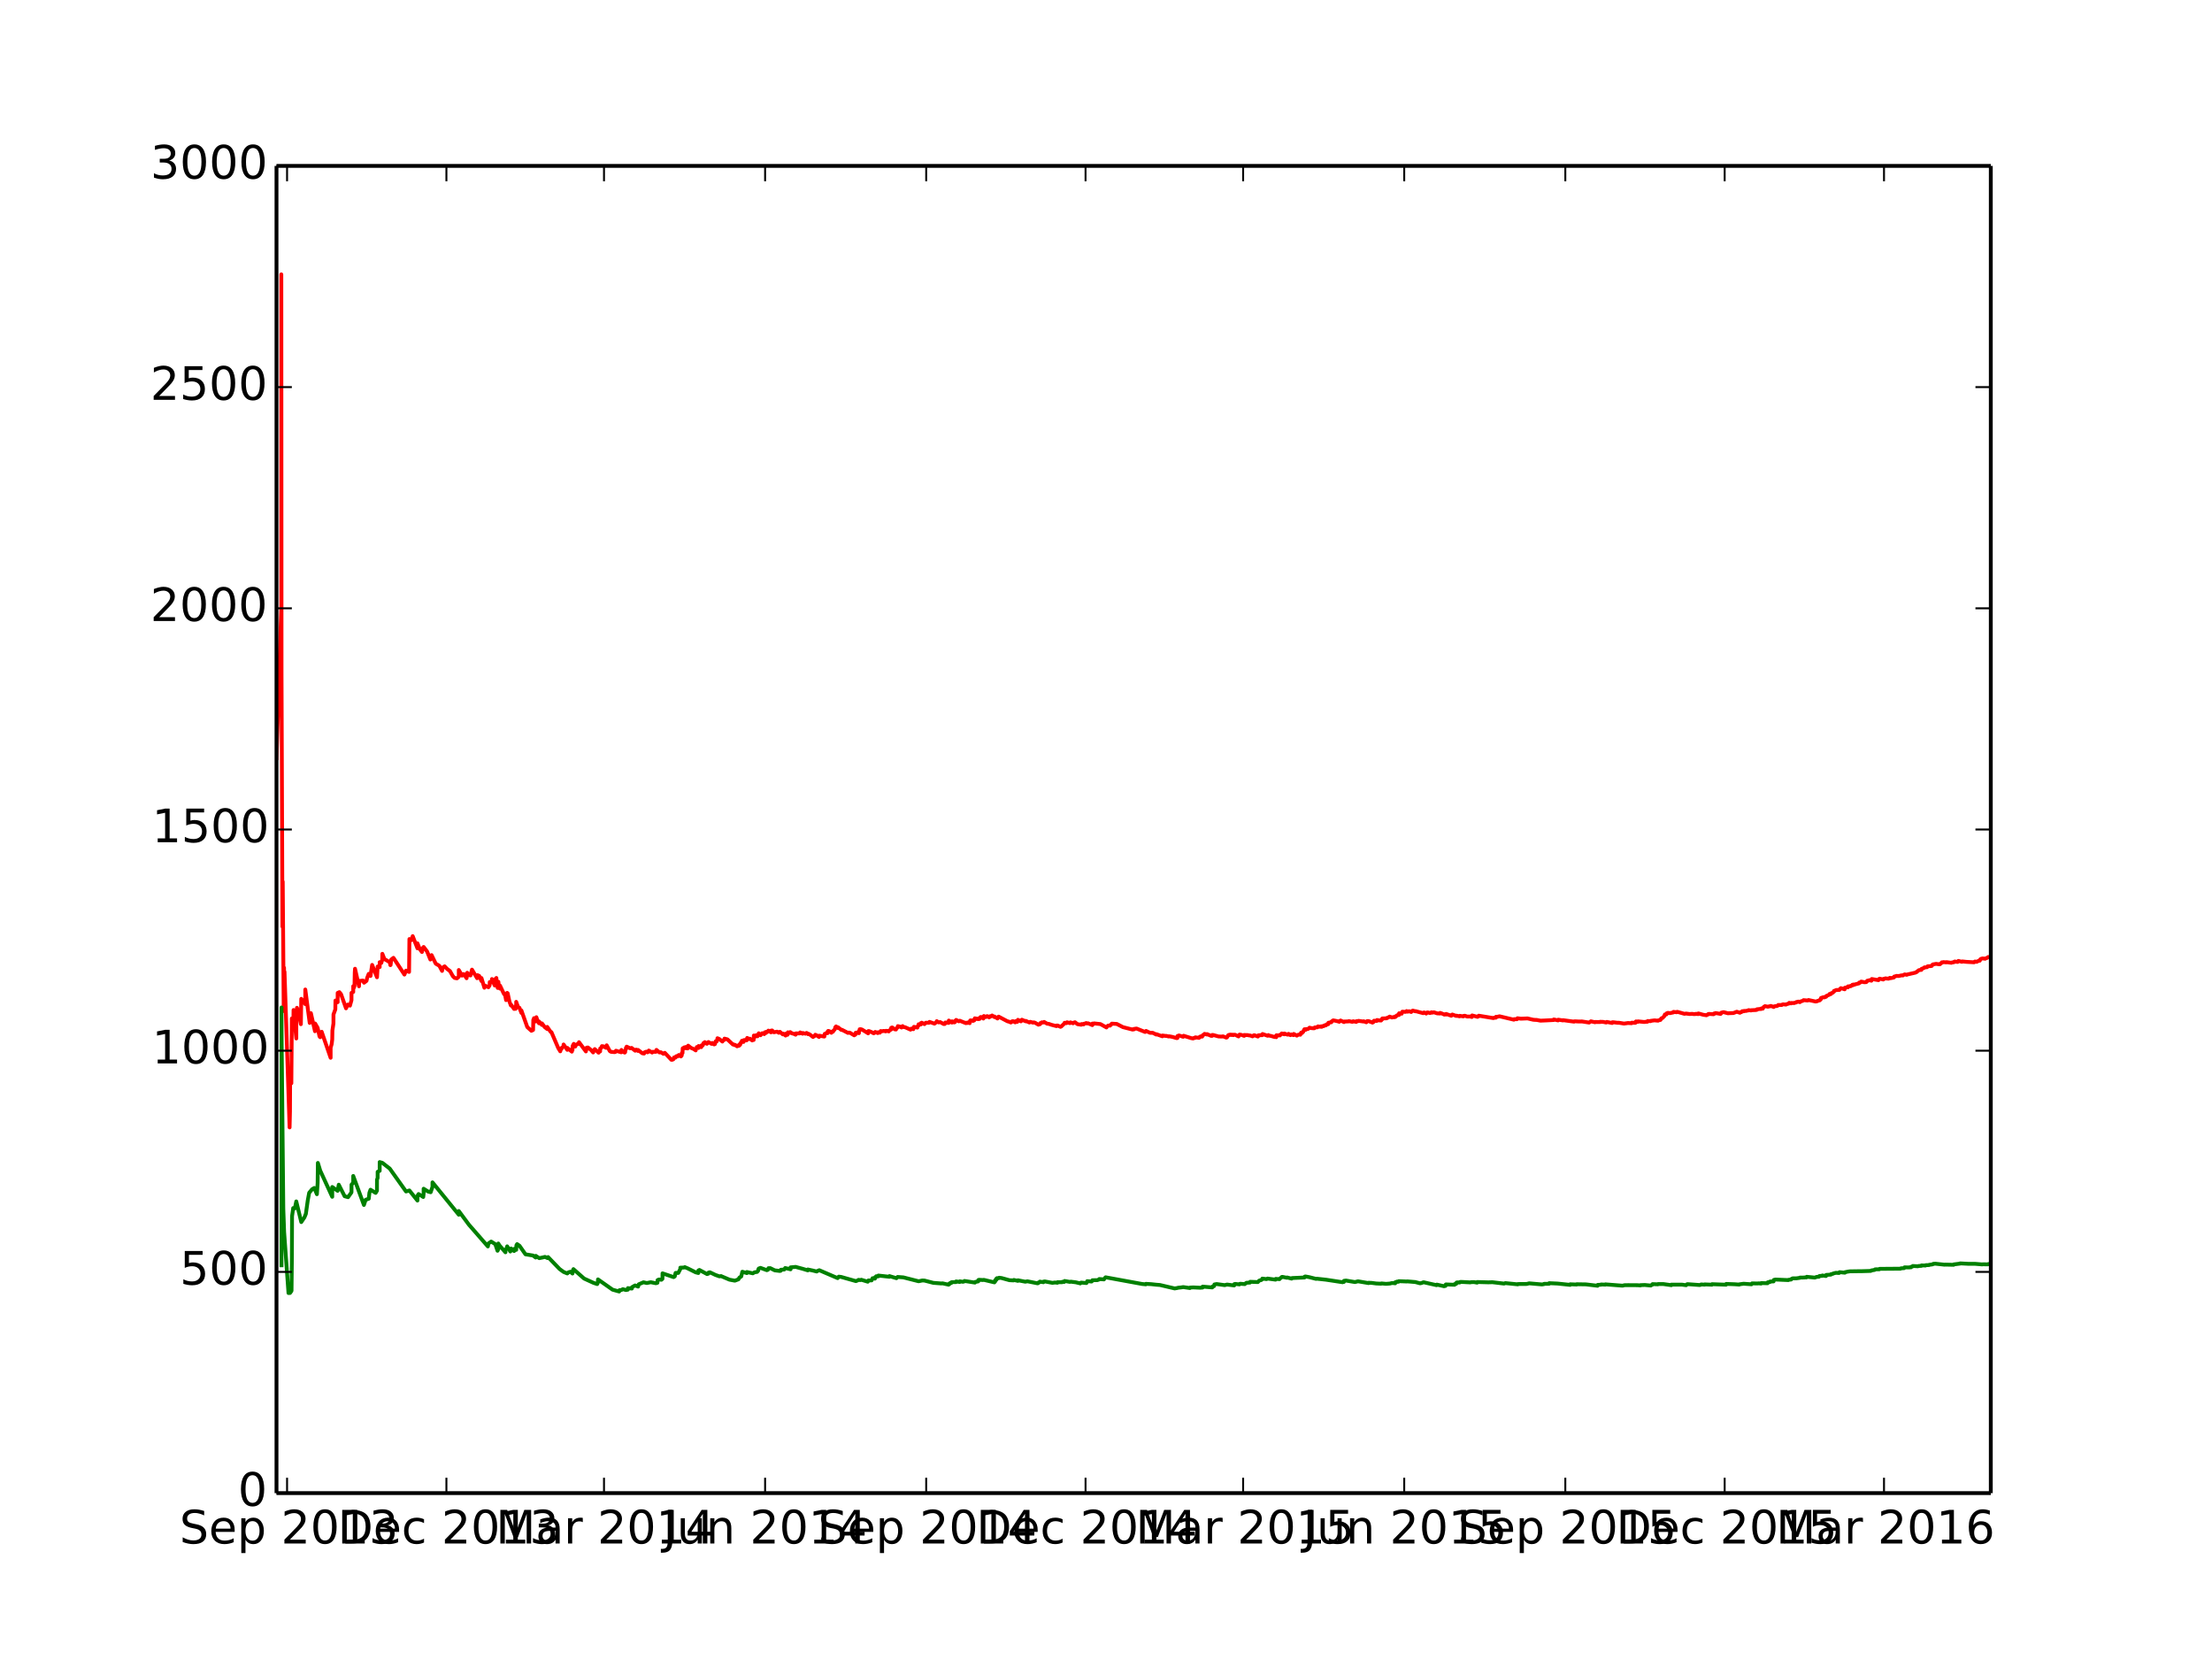 <?xml version="1.0" encoding="utf-8" standalone="no"?>
<!DOCTYPE svg PUBLIC "-//W3C//DTD SVG 1.1//EN"
  "http://www.w3.org/Graphics/SVG/1.1/DTD/svg11.dtd">
<!-- Created with matplotlib (http://matplotlib.org/) -->
<svg height="432pt" version="1.1" viewBox="0 0 576 432" width="576pt" xmlns="http://www.w3.org/2000/svg" xmlns:xlink="http://www.w3.org/1999/xlink">
 <defs>
  <style type="text/css">
*{stroke-linecap:butt;stroke-linejoin:round;}
  </style>
 </defs>
 <g id="figure_1">
  <g id="patch_1">
   <path d="
M0 432
L576 432
L576 0
L0 0
z
" style="fill:#ffffff;"/>
  </g>
  <g id="axes_1">
   <g id="patch_2">
    <path d="
M72 388.8
L518.4 388.8
L518.4 43.2
L72 43.2
z
" style="fill:#ffffff;"/>
   </g>
   <g id="line2d_1">
    <path clip-path="url(#p7ff5b81e1d)" d="
M72 197.438
L73.243 158.4
L73.254 71.445
L73.254 71.445
L73.254 71.445
L73.307 175.071
L73.552 241.297
L73.623 229.574
L73.882 263.269
L73.962 251.983
L74.072 258.557
L74.085 253.049
L75.41 293.571
L75.507 289.484
L75.555 279.6
L75.865 282.084
L75.992 265.201
L76.369 267.614
L76.44 263.001
L77.156 270.413
L77.156 265.743
L77.327 262.433
L77.747 263.651
L78.346 266.695
L78.45 260.099
L79.494 261.472
L79.497 257.665
L80.647 266.37
L80.954 263.824
L82.019 268.529
L82.059 266.521
L82.713 267.651
L83.212 269.915
L83.384 270.082
L83.76 268.66
L86.094 275.445
L86.094 272.83
L86.372 271.851
L86.516 270.654
L86.556 268.36
L86.829 266.493
L86.841 264.147
L87.315 262.857
L87.354 260.535
L87.922 260.972
L87.93 258.558
L88.364 258.352
L88.808 258.889
L90.104 262.566
L90.551 261.584
L91.127 261.87
L91.524 260.442
L91.528 258.535
L91.981 258.304
L91.982 256.8
L92.152 257.224
L92.311 256.723
L92.38 253.246
L92.446 252.259
L93.479 256.828
L93.552 255.438
L94.528 255.332
L94.796 255.896
L95.435 255.413
L95.603 254.652
L96.013 253.597
L96.48 254.141
L96.903 251.258
L98.17 254.475
L98.338 251.671
L98.869 251.826
L98.871 250.548
L99.289 250.751
L99.538 249.916
L99.563 248.369
L100.098 249.736
L101.497 250.553
L101.65 251.323
L101.708 251.294
L101.884 249.863
L102.454 249.421
L105.307 253.776
L105.727 252.746
L106.52 253.091
L106.61 244.523
L107.12 244.812
L107.466 243.77
L108.702 246.946
L108.702 245.642
L109.314 247.149
L109.873 247.897
L110.041 246.923
L110.31 246.587
L111.205 247.742
L112.065 249.858
L112.147 249.092
L112.387 248.706
L113.464 250.934
L114.404 251.484
L115.112 252.824
L115.259 251.96
L115.779 251.634
L116.422 252.306
L117.168 252.851
L117.924 254.193
L118.367 254.642
L118.989 254.762
L119.467 254.348
L119.469 252.589
L120.336 254.056
L120.467 253.676
L120.801 253.659
L121.497 254.727
L121.665 253.309
L122.096 253.916
L122.524 253.999
L122.902 252.486
L124.246 254.725
L124.338 253.928
L124.782 254.128
L125.375 255.469
L125.376 254.678
L126.131 257.204
L126.309 256.659
L127.193 257.07
L127.504 256.554
L127.521 255.722
L128.101 255.77
L128.101 254.94
L128.828 256.626
L128.842 255.152
L128.921 255.229
L129.049 254.859
L129.251 254.661
L129.409 256.437
L129.603 257.254
L129.776 256.452
L129.776 255.649
L129.776 255.649
L129.776 255.649
L129.887 256.587
L130.203 257.434
L130.203 256.65
L131.231 258.83
L131.529 259.12
L131.782 260.425
L131.788 259.978
L131.99 259.45
L132.049 258.546
L132.197 258.646
L132.661 260.814
L133.036 261.823
L133.129 261.674
L133.873 262.728
L133.938 262.483
L134.271 262.692
L134.418 261.481
L134.419 260.879
L134.894 262.208
L135.266 262.428
L135.771 263.771
L135.771 263.12
L137.303 267.445
L138.368 268.415
L138.812 268.2
L138.87 265.575
L139.031 265.633
L139.039 265.134
L139.548 265.988
L139.665 265.476
L139.665 264.876
L139.869 265.469
L140.365 266.471
L140.381 265.999
L141.107 266.894
L141.128 266.487
L141.837 267.444
L142.493 267.96
L142.493 267.402
L143.396 268.706
L143.594 268.775
L145.365 272.9
L145.892 273.762
L145.992 273.023
L146.191 273.176
L146.314 272.826
L146.628 272.622
L146.738 272.417
L146.755 271.988
L147.724 273.377
L147.749 272.875
L148.908 273.848
L148.908 273.362
L149.074 273.447
L149.127 272.351
L149.407 271.821
L149.808 272.515
L149.981 272.057
L150.48 271.81
L150.77 271.831
L150.77 271.383
L152.568 273.79
L152.568 273.334
L152.76 273.264
L152.765 272.806
L153.102 272.767
L153.955 273.467
L154.46 274.055
L154.576 273.581
L154.854 273.56
L154.873 273.182
L155.879 274.118
L155.879 273.676
L156.27 273.79
L156.304 272.994
L156.572 272.865
L156.74 272.406
L157.134 272.465
L157.839 272.856
L157.98 272.194
L158.797 273.711
L159.124 273.893
L160.06 273.976
L160.321 273.889
L160.392 273.608
L161.751 274.016
L161.817 273.402
L162.34 273.94
L162.687 274.093
L162.798 273.962
L162.798 273.562
L162.982 273.243
L162.986 272.871
L163.123 272.865
L163.173 272.545
L164.091 272.975
L164.47 272.872
L165.389 273.598
L165.446 273.368
L165.731 273.335
L166.116 273.667
L166.163 273.405
L167.241 274.263
L167.721 274.346
L167.783 274.057
L168.255 273.858
L168.59 274.023
L168.88 273.861
L168.942 273.558
L169.814 274.082
L169.958 273.89
L170.799 273.897
L170.941 273.392
L171.725 274.057
L172.07 273.993
L172.742 274.409
L173.109 274.154
L174.817 275.964
L175.045 275.972
L175.359 275.816
L175.502 275.36
L175.867 275.418
L175.919 275.19
L176.169 275.009
L176.422 275.109
L176.755 274.717
L177.311 275.097
L177.52 274.839
L177.543 274.206
L177.724 274.215
L177.776 272.972
L178.061 273.018
L178.109 272.768
L178.242 272.713
L178.607 272.968
L178.607 272.626
L179.054 273.014
L179.191 272.617
L179.197 272.286
L179.932 272.87
L180.612 273.142
L181.163 273.521
L181.163 273.193
L181.41 272.961
L181.436 272.659
L181.86 272.903
L181.918 272.375
L182.288 272.619
L182.607 272.674
L182.678 272.2
L183.001 272.212
L183.198 271.595
L183.533 271.683
L183.533 271.365
L184.093 271.801
L184.131 271.58
L184.478 271.338
L185.244 271.808
L185.418 271.817
L185.461 271.583
L185.967 271.968
L186.183 271.869
L186.33 271.179
L186.625 271.187
L186.729 270.75
L186.819 270.649
L186.819 270.349
L187.28 270.543
L188.107 271.217
L188.273 270.925
L188.657 270.752
L188.657 270.452
L189.422 270.651
L190.857 271.991
L190.999 271.951
L191.284 272.149
L191.403 272.076
L191.94 272.459
L192.125 272.247
L192.355 272.344
L192.581 272.202
L192.59 271.93
L192.766 271.977
L192.866 271.547
L193.098 271.442
L193.184 271.017
L193.624 271.313
L193.678 270.847
L193.977 270.816
L194.405 270.915
L194.566 270.272
L195.098 270.573
L195.298 270.479
L195.858 270.929
L195.971 270.836
L196.248 270.806
L196.295 269.652
L196.708 269.938
L196.865 269.574
L197.245 269.849
L197.577 269.066
L198.043 269.576
L198.105 269.404
L198.327 269.292
L198.452 269.055
L198.719 269.101
L199.007 269.281
L199.159 268.805
L199.496 268.961
L199.496 268.692
L200.066 268.624
L200.08 268.367
L200.772 268.819
L200.783 268.366
L201.06 268.587
L201.06 268.326
L201.51 268.797
L202.353 268.644
L202.807 268.939
L202.864 268.798
L203.069 268.673
L203.838 269.352
L203.966 269.156
L204.563 269.657
L204.598 269.177
L205.063 269.454
L205.158 268.809
L205.766 268.974
L205.766 268.753
L206.274 269.101
L206.682 269.191
L207.177 269.431
L207.271 269.086
L207.685 269.102
L208.188 269.099
L208.35 269.07
L208.359 268.835
L208.997 269.177
L209.029 268.986
L209.741 269.175
L210.031 268.967
L210.44 269.31
L210.492 269.176
L210.9 269.402
L211.717 270.031
L211.812 269.865
L212.011 269.845
L212.159 269.653
L212.292 269.685
L212.292 269.446
L212.754 269.65
L213.27 270.03
L213.365 269.688
L214.58 269.913
L214.671 269.9
L214.727 269.245
L215.071 269.066
L215.487 269.04
L215.491 268.643
L215.617 268.635
L215.655 268.445
L215.982 268.52
L216.49 268.935
L216.557 268.849
L216.576 268.647
L216.923 268.64
L216.961 268.463
L217.358 268.071
L217.473 267.786
L217.473 267.562
L217.706 267.276
L218.2 267.692
L218.234 267.517
L219.093 268.201
L219.217 268.142
L220.832 268.973
L221.031 268.879
L221.33 268.935
L222.43 269.596
L222.431 269.458
L222.727 269.433
L222.822 268.91
L223.107 269.034
L223.16 268.861
L223.655 269.036
L223.686 268.462
L223.822 268.386
L223.857 268.016
L224.114 267.996
L224.47 268.094
L226.072 269.082
L226.104 268.489
L226.308 268.494
L226.93 268.748
L227.514 269.074
L227.652 268.897
L227.833 268.914
L227.904 268.713
L228.578 269.009
L228.578 268.803
L229.129 268.904
L229.167 268.748
L229.314 268.647
L229.314 268.482
L229.794 268.538
L230.079 268.435
L230.646 268.571
L230.646 268.429
L231.009 268.439
L231.433 268.579
L231.556 268.325
L232.031 268.103
L232.069 267.639
L232.321 267.552
L233 268.043
L233.318 268.077
L233.323 267.882
L233.717 267.573
L233.798 267.199
L234.319 267.328
L234.763 267.563
L234.842 267.337
L235.038 267.194
L235.271 267.429
L235.674 267.486
L237.107 268.128
L237.107 267.935
L237.379 267.834
L237.826 267.995
L237.992 267.384
L238.884 267.587
L238.928 267.24
L239.185 267.06
L239.203 266.713
L239.787 266.775
L239.802 266.408
L239.878 266.454
L240.006 266.306
L240.73 266.681
L241.062 266.319
L241.911 266.327
L242.039 266.096
L243.331 266.556
L243.934 266.083
L243.934 265.907
L244.409 266.233
L244.8 266.137
L245.722 266.653
L246.019 266.644
L246.172 266.249
L247.021 266.368
L247.026 266.192
L247.072 265.754
L247.867 266.282
L247.924 265.951
L248.456 266.239
L248.665 266.159
L248.698 265.826
L248.897 265.841
L248.969 265.585
L249.67 265.948
L249.921 265.798
L251.531 266.434
L251.531 266.31
L251.942 266.381
L251.985 266.252
L252.507 266.427
L252.576 265.849
L252.672 265.712
L253.02 265.715
L253.352 265.848
L253.484 265.737
L253.666 265.731
L253.699 265.424
L253.851 265.331
L253.851 265.159
L254.226 265.347
L254.295 265.231
L254.421 265.314
L254.739 265.386
L254.739 265.216
L255.062 265.339
L255.3 264.849
L255.476 264.817
L256.06 265.231
L256.198 264.57
L256.733 264.836
L256.972 264.669
L257.038 264.59
L257.58 264.928
L257.635 264.674
L257.874 264.746
L257.907 264.596
L258.283 264.586
L258.344 264.429
L258.945 264.849
L258.945 264.694
L259.736 265.216
L259.736 265.054
L259.865 265.03
L259.865 264.864
L260.045 264.728
L262.348 265.95
L262.657 266.014
L263.227 266.258
L263.369 266.052
L263.549 266.073
L263.565 265.938
L263.822 265.912
L264.362 266.222
L264.471 265.912
L264.889 266.096
L265.06 265.555
L265.846 265.958
L266.082 265.684
L266.086 265.533
L267.128 265.963
L267.128 265.842
L268.053 266.261
L268.076 266.187
L268.257 266.077
L269.007 266.298
L269.15 266.216
L269.496 266.301
L270.394 266.828
L270.779 266.69
L270.837 266.692
L270.893 266.416
L271.24 266.341
L271.278 266.216
L271.77 266.248
L271.881 266.105
L272.664 266.57
L273.066 266.605
L273.809 266.861
L275.101 267.202
L275.101 267.053
L275.386 267.035
L276.146 267.384
L276.339 267.302
L276.93 266.743
L277.115 266.583
L277.218 266.328
L277.706 266.43
L277.837 266.199
L278.617 266.425
L278.618 266.323
L278.735 266.216
L279.419 266.465
L279.49 266.331
L279.931 266.19
L280.568 266.691
L281.551 266.839
L281.551 266.695
L281.746 266.756
L281.76 266.649
L282.178 266.75
L282.278 266.575
L282.672 266.5
L282.829 266.397
L283.123 266.514
L283.323 266.46
L284.444 266.939
L284.463 266.536
L284.833 266.598
L284.882 266.493
L286.552 266.667
L288.12 267.55
L288.148 267.423
L288.538 267.068
L289.084 267.065
L289.084 266.931
L289.502 266.691
L289.502 266.556
L290.808 266.634
L292.414 267.463
L294.921 268.1
L294.969 268.001
L295.259 268.058
L295.273 267.934
L295.956 267.83
L298.184 268.725
L298.422 268.58
L298.431 268.454
L299.453 268.937
L300.198 268.953
L301.082 269.399
L301.11 269.295
L302.677 269.852
L302.711 269.642
L303.504 269.758
L303.66 269.731
L304.33 269.904
L304.402 269.84
L304.957 269.937
L305.39 270.03
L306.406 270.332
L306.601 270.295
L306.601 269.788
L307.004 269.631
L308.097 269.977
L308.199 269.708
L310.234 270.341
L310.7 270.413
L310.778 270.31
L311.146 270.279
L311.255 270.24
L311.255 270.119
L312.228 270.254
L312.239 270.142
L312.281 270.072
L312.581 270.005
L312.59 269.887
L313.051 269.927
L313.16 269.647
L313.184 269.562
L313.45 269.466
L313.651 269.215
L314.309 269.4
L314.309 269.278
L315.383 269.741
L315.654 269.727
L315.663 269.496
L315.953 269.52
L317.33 269.899
L318.256 269.916
L318.456 269.857
L319.325 270.197
L319.487 270.139
L319.582 269.998
L319.767 269.611
L319.942 269.608
L319.942 269.491
L320.308 269.5
L320.322 269.404
L320.726 269.524
L320.736 269.415
L321.168 269.543
L321.177 269.443
L321.648 269.456
L322.512 269.89
L322.512 269.779
L322.773 269.511
L322.773 269.398
L323.231 269.477
L323.98 269.734
L323.98 269.506
L324.576 269.542
L324.787 269.527
L325.409 269.642
L325.504 269.623
L326.155 269.866
L326.174 269.775
L326.435 269.72
L326.435 269.609
L326.611 269.56
L327.551 269.915
L327.684 269.587
L328.045 269.61
L328.107 269.539
L328.659 269.566
L328.763 269.254
L330.102 269.716
L330.273 269.528
L330.571 269.7
L330.9 269.74
L331.888 270.034
L331.888 269.928
L332.334 270.081
L332.353 269.984
L332.391 269.574
L332.994 269.627
L333.051 269.571
L333.303 269.632
L333.313 269.535
L333.322 269.44
L333.621 269.353
L333.769 269.106
L334.415 269.336
L334.415 269.227
L334.415 269.12
L334.633 269.191
L335.141 269.389
L335.43 269.421
L335.43 269.314
L335.534 269.211
L336.028 269.552
L336.062 269.462
L336.262 269.35
L336.804 269.55
L336.894 269.234
L337.692 269.679
L338.01 269.444
L338.405 269.415
L338.412 269.364
L338.599 269.447
L338.599 269.343
L338.819 268.881
L339.078 268.984
L339.079 268.878
L339.088 268.804
L339.383 268.649
L339.483 268.345
L339.582 268.186
L339.668 268.011
L340.005 268.155
L340.024 268.092
L340.081 267.97
L340.556 267.96
L340.779 267.814
L340.988 267.604
L341.495 267.72
L341.967 267.76
L342.266 267.754
L342.342 267.546
L343.068 267.51
L343.111 267.331
L343.206 267.265
L343.774 267.372
L343.923 267.274
L344.161 267.389
L344.18 267.31
L344.213 267.229
L344.674 267.205
L344.674 267.105
L344.997 267.067
L344.997 266.966
L345.291 266.983
L345.296 266.884
L345.448 266.743
L345.871 266.696
L345.914 266.32
L346.688 266.192
L346.7 266.018
L346.797 266.021
L346.892 265.881
L347.163 265.702
L347.842 265.824
L348.516 265.994
L348.74 266.072
L348.749 265.985
L348.749 265.886
L349.083 265.835
L349.083 265.738
L349.979 266.149
L350.012 265.994
L351.105 265.985
L351.219 265.891
L352.145 266.086
L352.33 266.022
L352.354 265.931
L353.166 266.106
L353.209 265.919
L353.73 265.892
L353.744 265.828
L355.033 266.005
L355.085 265.933
L355.793 266.201
L355.864 266.089
L356.007 265.891
L356.384 265.892
L357.408 266.289
L357.408 266.194
L357.408 266.102
L357.697 266.1
L357.788 265.797
L358.514 265.849
L358.571 265.605
L359.165 265.718
L359.64 265.737
L359.645 265.554
L359.906 265.458
L359.939 265.205
L361.098 265.169
L361.098 265.076
L361.521 264.965
L361.545 264.907
L361.877 264.723
L362.457 264.953
L362.618 264.871
L363.145 264.875
L363.183 264.712
L363.38 264.805
L363.38 264.715
L363.639 264.574
L363.643 264.486
L363.782 264.393
L363.834 264.354
L364.105 264.322
L364.152 264.265
L364.277 264.31
L364.277 264.219
L364.328 263.85
L364.998 263.966
L364.998 263.876
L365.055 263.643
L365.154 263.442
L366.019 263.489
L366.28 263.37
L366.28 263.28
L366.56 263.444
L366.574 263.375
L366.869 263.372
L366.921 263.325
L367.477 263.521
L367.496 263.359
L367.771 263.241
L367.885 263.153
L368.569 263.348
L368.603 263.296
L370.593 263.828
L370.669 263.692
L370.84 263.638
L371.391 263.932
L371.581 263.652
L371.818 263.637
L372.369 263.8
L372.412 263.755
L372.692 263.712
L372.744 263.588
L372.958 263.694
L373.366 263.589
L374.25 263.88
L374.991 263.918
L375 263.754
L375.547 263.944
L376.117 264.21
L376.117 264.125
L376.325 264.09
L376.558 264.188
L376.563 264.114
L376.563 264.027
L377.912 264.499
L377.974 264.377
L377.974 264.292
L378.187 264.178
L379.213 264.55
L379.213 264.465
L380.068 264.651
L380.106 264.516
L381.047 264.662
L381.099 264.543
L381.417 264.494
L382.077 264.705
L382.79 264.694
L383.269 264.821
L383.326 264.415
L384.751 264.788
L384.756 264.706
L385.051 264.646
L385.051 264.483
L388.887 265.114
L388.887 265.037
L389.534 265.002
L389.549 264.77
L389.824 264.788
L390.465 264.64
L394.213 265.525
L394.274 265.386
L395.015 265.399
L395.134 265.225
L395.139 265.149
L396.041 265.265
L397.756 265.195
L399.262 265.541
L399.869 265.587
L400.154 265.59
L401.133 265.778
L402.471 265.721
L404.592 265.612
L404.605 265.464
L405.711 265.716
L405.711 265.642
L405.767 265.524
L406.98 265.719
L406.992 265.647
L409.893 266.039
L409.893 265.963
L410.159 265.945
L411.052 265.999
L411.951 265.988
L413.807 266.274
L414.262 265.948
L415.345 266.196
L415.345 266.121
L416.637 266.142
L416.65 266.072
L417.397 266.091
L418.246 266.26
L418.398 266.179
L418.398 266.104
L419.804 266.387
L419.861 266.192
L420.203 266.204
L421.159 266.327
L421.609 266.328
L422.882 266.537
L423.584 266.443
L423.901 266.391
L424.876 266.442
L424.902 266.301
L425.396 266.327
L425.864 266.333
L425.864 266.114
L426.004 265.977
L426.491 266.097
L426.491 266.025
L426.523 265.961
L428.138 266.125
L428.523 266.074
L428.98 266.059
L429.043 265.875
L429.829 265.904
L429.829 265.832
L430.817 265.701
L431.76 265.787
L431.76 265.716
L432.393 265.582
L432.577 265.194
L432.951 265.057
L433.052 264.904
L433.362 264.64
L433.464 264.342
L433.533 264.162
L433.939 264.146
L434.021 263.849
L434.312 263.823
L434.312 263.75
L434.844 263.821
L435.383 263.707
L435.756 263.629
L435.775 263.489
L436.586 263.586
L436.586 263.514
L436.769 263.472
L438.625 263.998
L439.037 263.926
L439.968 264.047
L440.633 264.003
L441.05 264.072
L441.513 264.052
L441.551 264.004
L441.962 264.045
L441.962 263.983
L442.197 264.071
L442.209 264.013
L442.26 263.896
L443.514 264.241
L444.363 264.369
L444.508 264.243
L444.762 264.186
L444.793 264.074
L444.971 264.08
L444.977 264.017
L446.212 264.106
L446.214 264.04
L446.262 263.936
L446.541 263.945
L446.541 263.88
L446.693 263.797
L447.149 263.864
L448.036 264.026
L448.036 263.958
L448.124 263.958
L448.188 263.777
L448.194 263.712
L448.815 263.551
L449.942 263.858
L450.372 263.826
L451.379 263.794
L452.253 263.452
L453.07 263.722
L453.07 263.657
L453.083 263.609
L453.444 263.56
L453.678 263.307
L454.064 263.342
L454.128 263.25
L454.584 263.252
L455.014 263.156
L455.331 263.099
L455.331 263.033
L455.958 263.123
L455.958 263.06
L457.263 263.004
L457.263 262.939
L457.491 262.953
L457.491 262.894
L457.541 262.8
L457.76 262.795
L458.105 262.748
L458.599 262.744
L458.662 262.583
L459.036 262.645
L459.036 262.582
L459.283 262.19
L459.58 262.059
L459.587 261.997
L460.385 262.151
L460.467 262.088
L460.967 262.035
L460.967 261.97
L461.126 261.935
L461.879 262.22
L461.886 262.158
L461.886 262.094
L462.259 262.001
L462.741 261.96
L462.781 261.907
L463.04 261.794
L463.05 261.692
L463.963 261.704
L463.963 261.642
L464.305 261.525
L465.074 261.592
L465.074 261.528
L465.818 261.331
L465.907 261.137
L466.369 261.284
L466.376 261.221
L466.407 261.178
L467.25 261.186
L467.25 261.125
L467.712 261.05
L467.788 260.916
L468.168 260.877
L468.263 260.811
L468.681 260.963
L468.681 260.902
L468.687 260.841
L469.491 260.591
L469.624 260.438
L470.707 260.528
L470.916 260.457
L470.916 260.399
L472.791 260.797
L473.259 260.695
L473.266 260.635
L473.893 260.474
L473.931 260.303
L474.184 260.161
L474.197 259.858
L474.45 259.812
L474.526 259.744
L474.783 259.714
L474.863 259.645
L475.076 259.723
L475.096 259.688
L475.533 259.538
L475.539 259.365
L476.286 259.054
L476.307 258.959
L476.4 258.883
L476.407 258.823
L476.755 258.855
L476.755 258.821
L476.85 258.707
L476.875 258.615
L477.167 258.556
L477.293 258.437
L477.382 258.334
L477.578 258.207
L477.578 258.026
L477.648 258.033
L478.129 257.802
L478.516 257.784
L478.991 257.767
L479.117 257.529
L479.352 257.308
L480.346 257.611
L480.371 257.212
L480.859 257.123
L480.884 257.079
L481.182 257.107
L481.182 257.047
L481.226 256.843
L481.644 256.831
L481.682 256.801
L481.891 256.821
L481.891 256.76
L481.897 256.71
L482.36 256.604
L482.36 256.428
L482.651 256.476
L482.651 256.416
L482.651 256.356
L482.847 256.438
L482.847 256.381
L483.74 256.154
L484.095 256.063
L484.133 255.859
L484.507 255.802
L484.646 255.601
L485.501 255.775
L485.976 255.738
L486.052 255.618
L486.204 255.511
L486.204 255.394
L486.755 255.276
L486.786 255.234
L487.306 255.376
L487.306 255.263
L487.401 255.153
L487.401 254.928
L489.155 255.233
L489.218 254.977
L489.453 254.843
L490.402 255.062
L490.434 254.899
L490.941 254.82
L490.941 254.761
L491.764 254.854
L491.872 254.734
L492.125 254.747
L492.125 254.689
L492.125 254.63
L492.372 254.706
L493.157 254.536
L493.246 254.297
L493.626 254.216
L493.778 254.123
L494.424 254.152
L494.943 254.033
L495.089 253.985
L495.519 254.002
L495.519 253.944
L495.982 253.732
L496.52 253.838
L496.526 253.786
L498.768 253.273
L498.793 253.23
L499.078 253.132
L499.078 253.076
L499.211 253.035
L499.211 252.978
L499.446 252.813
L499.598 252.677
L499.699 252.619
L500.326 252.552
L500.364 252.294
L501.023 252.044
L501.092 251.908
L501.453 251.879
L501.783 251.86
L501.897 251.757
L501.954 251.621
L502.859 251.561
L503.062 251.496
L503.119 251.3
L503.239 251.215
L503.302 251.136
L504.164 250.986
L504.93 251.098
L504.936 251.05
L505.145 251.092
L505.145 250.98
L505.424 250.905
L505.646 250.588
L506.038 250.58
L506.051 250.533
L506.849 250.601
L506.849 250.545
L506.944 250.547
L508.134 250.711
L508.153 250.66
L508.381 250.609
L508.73 250.575
L508.761 250.487
L509.008 250.479
L509.008 250.423
L509.015 250.373
L509.762 250.494
L509.914 250.36
L509.952 250.22
L510.877 250.456
L510.965 250.35
L512.029 250.465
L514.068 250.58
L514.132 250.453
L514.29 250.376
L514.752 250.458
L514.759 250.41
L515.151 250.236
L515.196 250.213
L515.538 250.156
L515.645 249.817
L515.854 249.688
L516.12 249.609
L516.285 249.576
L516.943 249.652
L517.038 249.549
L517.374 249.462
L517.703 249.262
L517.703 249.208
L518.115 249.196
L518.147 249.157
L518.4 249.251
L518.4 249.251" style="fill:none;stroke:#ff0000;stroke-linecap:square;"/>
   </g>
   <g id="line2d_2">
    <path clip-path="url(#p7ff5b81e1d)" d="
M73.294 329.48
L73.303 262.346
L73.313 268.424
L73.769 314.735
L73.987 320.829
L75.121 336.7
L75.521 336.688
L75.91 336.144
L76.009 327.256
L76.047 316.713
L76.348 314.583
L76.772 314.681
L77.15 312.848
L78.45 318.227
L79.274 316.999
L79.645 316.087
L80.139 312.595
L80.508 310.602
L81.282 309.672
L81.838 309.345
L82.523 310.968
L82.713 308.036
L82.777 302.821
L83.384 304.824
L86.512 311.642
L86.512 309.091
L87.918 310.085
L88.214 308.492
L89.742 311.498
L90.631 311.745
L91.524 310.481
L91.537 308.477
L91.982 307.977
L91.982 306.215
L94.763 313.771
L95.203 312.431
L96.022 312.148
L96.196 310.601
L96.48 309.802
L97.819 310.628
L98.16 310.061
L98.17 307.182
L98.337 306.736
L98.338 305.133
L98.869 304.884
L98.871 302.598
L99.585 302.812
L101.497 304.308
L105.727 310.259
L106.603 309.994
L108.702 312.622
L108.709 311.388
L108.997 310.925
L110.214 311.691
L110.31 310.796
L110.31 309.543
L111.47 310.272
L112.147 310.452
L112.619 309.057
L112.619 307.886
L119.467 316.309
L119.469 315.351
L122.096 318.897
L127.044 324.57
L127.179 323.799
L127.899 323.302
L128.971 323.975
L129.556 325.697
L129.75 325.298
L129.761 323.803
L130.006 324.243
L131.62 326.096
L131.643 325.5
L131.99 324.885
L132.067 324.547
L132.892 325.894
L132.892 325.179
L133.087 325.106
L133.873 325.765
L133.92 325.197
L134.418 325.462
L134.466 324.276
L134.652 323.964
L135.282 324.4
L136.828 326.617
L138.812 326.94
L139.483 327.458
L139.511 327.019
L140.411 327.618
L141.349 327.433
L141.903 327.29
L142.607 327.611
L142.72 327.342
L145.725 330.458
L146.755 331.207
L147.724 331.604
L148.02 331.311
L148.56 331.156
L149.074 331.626
L149.165 330.891
L149.316 330.478
L152.095 332.932
L154.524 334.04
L155.506 334.373
L155.687 334.016
L155.714 333.153
L159.506 335.826
L161.231 336.309
L161.295 335.963
L161.841 335.908
L162.183 335.695
L162.986 335.924
L163.499 335.826
L163.499 335.424
L164.534 335.541
L164.558 335.191
L165.371 334.725
L166.163 335.028
L166.33 334.431
L167.555 333.904
L168.424 334.099
L169.458 333.887
L170.799 334.156
L171.198 334.034
L171.231 333.334
L171.587 333.173
L172.236 333.248
L172.499 333.005
L172.523 331.575
L175.416 332.561
L175.71 332.363
L175.919 331.463
L176.625 331.471
L177.16 330.437
L177.16 330.093
L178.09 330.075
L178.308 329.956
L179.116 330.297
L181.153 331.315
L181.851 331.49
L181.851 330.834
L182.127 330.695
L184.12 331.771
L184.473 331.654
L184.506 331.372
L184.853 331.299
L186.286 331.985
L187.357 332.371
L187.741 332.282
L189.954 333.223
L191.347 333.486
L192.291 333.131
L192.548 332.672
L193.018 332.383
L193.303 331.158
L194.481 331.513
L194.481 331.228
L196.029 331.57
L196.489 331.3
L197.15 331.2
L197.451 330.85
L197.451 330.574
L197.577 330.321
L198.043 330.153
L199.679 330.754
L199.976 330.646
L200.104 330.229
L200.579 330.224
L201.743 330.796
L203.069 330.956
L203.305 330.898
L203.32 330.643
L204.225 330.577
L204.45 330.192
L205.861 330.525
L205.861 330.019
L207.177 329.895
L209.067 330.41
L210.359 330.808
L210.359 330.566
L211.717 330.861
L212.677 331.1
L212.848 330.969
L213.332 330.76
L218.124 332.823
L218.414 332.436
L219.019 332.508
L222.879 333.6
L223.373 333.398
L223.567 333.267
L224.047 333.345
L224.28 333.243
L225.966 333.757
L226.104 333.435
L226.973 333.404
L227.025 333.211
L227.213 333.05
L227.213 332.842
L227.833 332.952
L227.858 332.589
L228.162 332.524
L228.163 332.332
L228.724 332.357
L228.724 332.149
L231.601 332.472
L231.601 332.291
L233.437 332.842
L233.732 332.518
L235.227 332.627
L239.208 333.64
L240.163 333.433
L240.73 333.456
L243.038 334.052
L245.083 334.208
L245.459 334.183
L247.021 334.53
L247.026 334.347
L247.33 334.299
L247.349 334.124
L247.729 334.077
L247.734 333.898
L248.019 333.866
L248.954 333.85
L248.969 333.677
L249.909 333.827
L249.921 333.655
L250.735 333.778
L251.039 333.703
L251.134 333.558
L253.875 333.983
L253.875 333.831
L254.73 333.675
L254.739 333.334
L254.896 333.256
L255.955 333.317
L256.183 333.27
L258.945 333.928
L258.945 333.786
L259.142 333.688
L259.142 333.355
L259.433 333.282
L259.433 332.971
L259.603 332.83
L260.045 332.843
L260.163 332.719
L260.819 332.801
L262.861 333.364
L263.934 333.416
L264.002 333.295
L265.06 333.54
L265.06 333.381
L266.979 333.753
L267.54 333.649
L270.199 334.18
L270.367 334.109
L270.394 333.968
L270.76 333.877
L270.779 333.734
L271.709 333.89
L271.71 333.738
L272.047 333.679
L274.042 334.049
L274.716 333.961
L275.364 334.028
L275.364 333.879
L276.559 333.893
L276.621 333.776
L277.11 333.817
L277.215 333.564
L278.587 333.802
L278.83 333.746
L280.174 333.918
L281.318 334.2
L281.318 334.055
L281.551 333.983
L282.905 334.106
L282.905 333.963
L283.047 333.873
L283.109 333.613
L284.249 333.706
L284.444 333.499
L284.463 333.368
L285.736 333.344
L286.192 333.185
L286.244 333.052
L287.469 333.157
L287.593 332.931
L287.892 332.605
L297.415 334.348
L298.379 334.44
L298.379 334.309
L299.794 334.396
L301.11 334.538
L302.051 334.611
L305.879 335.506
L306.558 335.394
L306.767 335.323
L307.517 335.251
L308.111 335.152
L309.849 335.407
L309.849 335.282
L310.7 335.238
L312.514 335.325
L313.157 335.275
L313.157 335.03
L315.663 335.247
L315.663 335.125
L315.696 335.024
L316.129 334.915
L316.224 334.472
L316.81 334.364
L318.912 334.649
L319.349 334.535
L319.54 334.497
L321.386 334.726
L321.405 334.382
L321.695 334.332
L322.745 334.46
L322.745 334.344
L322.987 334.286
L324.141 334.379
L324.336 334.197
L324.576 334.033
L325.49 333.983
L325.554 333.778
L327.537 333.852
L327.684 333.69
L327.836 333.515
L327.993 333.436
L328.435 333.316
L328.659 333.151
L328.704 332.944
L329.807 333.079
L330.059 332.934
L332.154 333.218
L332.192 333.018
L333.184 333.089
L333.194 332.985
L333.617 332.709
L333.716 332.553
L333.902 332.487
L335.102 332.728
L335.163 332.651
L336.348 332.95
L336.348 332.844
L336.457 332.799
L339.691 332.657
L339.701 332.455
L339.891 332.381
L340.907 332.565
L342.712 333.02
L342.841 332.967
L345.32 333.237
L349.618 333.891
L349.618 333.791
L349.955 333.808
L349.96 333.711
L349.979 333.524
L350.502 333.459
L352.82 333.847
L353.626 333.649
L356.384 334.118
L356.384 334.022
L357.188 334.064
L358.372 334.219
L359.64 334.276
L359.711 334.201
L360.913 334.31
L361.939 334.233
L362.339 334.125
L362.68 334.096
L363.307 334.167
L363.307 334.074
L363.321 333.89
L363.735 333.826
L363.735 333.733
L364.162 333.768
L364.162 333.678
L364.238 333.614
L366.318 333.7
L366.456 333.669
L368.55 333.844
L369.771 334.17
L370.165 334.092
L370.678 333.889
L374.079 334.658
L374.15 334.506
L376.029 334.932
L376.029 334.845
L376.401 334.855
L376.401 334.769
L376.444 334.52
L376.515 334.462
L378.767 334.551
L378.767 334.38
L379.213 334.295
L379.275 333.977
L379.527 333.927
L380.068 333.975
L380.068 333.89
L380.135 333.836
L380.429 333.805
L382.894 333.935
L382.984 333.883
L383.44 333.855
L383.821 333.85
L384.637 334
L384.637 333.917
L384.637 333.836
L387.563 333.918
L388.618 333.886
L391.667 334.245
L391.976 334.114
L395.224 334.443
L395.224 334.362
L396.079 334.349
L397.547 334.339
L398.202 334.176
L401.514 334.465
L402.034 334.384
L402.065 334.31
L403.389 334.292
L403.389 334.135
L405.599 334.236
L408.861 334.578
L408.861 334.423
L410.564 334.488
L410.564 334.411
L412.99 334.451
L416.01 334.81
L416.01 334.733
L416.029 334.583
L416.887 334.537
L416.932 334.473
L418.031 334.517
L418.031 334.442
L422.495 334.787
L423.04 334.66
L423.996 334.648
L426.498 334.666
L427.144 334.725
L427.144 334.651
L428.302 334.607
L429.867 334.755
L429.886 334.689
L430.304 334.524
L430.323 334.381
L431.716 334.438
L431.716 334.367
L433.106 334.361
L435.218 334.656
L435.218 334.513
L437.979 334.518
L439.068 334.665
L439.068 334.595
L439.29 334.477
L439.309 334.412
L439.48 334.393
L442.621 334.621
L442.925 334.526
L442.963 334.463
L443.894 334.523
L443.894 334.454
L445.787 334.532
L445.787 334.465
L445.8 334.399
L449.461 334.533
L449.486 334.333
L451.69 334.414
L452.899 334.5
L452.912 334.437
L454.033 334.281
L456.091 334.425
L456.224 334.189
L457.722 334.218
L457.94 334.175
L458.592 334.242
L458.592 334.176
L458.592 334.11
L460.271 334.156
L460.309 333.907
L460.917 333.833
L460.917 333.703
L461.835 333.676
L461.886 333.298
L462.323 333.189
L465.673 333.333
L465.673 333.268
L466.414 333.183
L466.439 333.065
L466.813 332.876
L467.775 332.87
L468.687 332.745
L468.687 332.681
L469.897 332.662
L469.998 332.621
L470.378 332.642
L470.378 332.579
L470.46 332.477
L472.588 332.686
L473.006 332.511
L473.671 332.456
L473.734 332.287
L473.943 332.241
L474.488 332.243
L474.488 332.181
L474.532 332.129
L475.489 332.279
L475.539 331.984
L476.755 331.911
L476.755 331.803
L477.3 331.687
L477.319 331.632
L477.661 331.534
L478.06 331.441
L478.889 331.485
L478.889 331.424
L479.003 331.332
L479.003 331.272
L480.403 331.409
L480.403 331.348
L480.403 331.287
L481.201 331.122
L481.72 331.052
L483.975 331.018
L484.887 331.012
L487.122 330.946
L487.287 330.875
L487.299 330.819
L488.167 330.681
L488.167 330.622
L488.281 330.535
L489.383 330.518
L489.434 330.407
L494.88 330.364
L494.981 330.271
L495.842 330.219
L495.933 330.074
L495.933 330.016
L497.223 330.042
L497.255 329.993
L497.635 330.002
L497.635 329.944
L497.635 329.887
L498.059 329.769
L498.091 329.664
L499.446 329.739
L499.579 329.661
L500.351 329.624
L500.351 329.51
L501.396 329.544
L501.396 329.488
L501.453 329.445
L502.327 329.418
L502.327 329.361
L503.119 329.258
L503.328 329.201
L503.397 329.104
L503.974 329.066
L506.412 329.331
L506.507 329.298
L508.73 329.351
L508.755 329.247
L510.421 329.037
L510.421 328.982
L512.479 329.09
L514.265 329.093
L516.12 329.249
L516.348 329.219
L517.659 329.235
L517.659 329.182
L518.286 329.085
L518.305 329.035
L518.305 329.035" style="fill:none;stroke:#008000;stroke-linecap:square;"/>
   </g>
   <g id="matplotlib.axis_1">
    <g id="xtick_1">
     <g id="line2d_3">
      <defs>
       <path d="
M0 0
L0 -4" id="m93b0483c22" style="stroke:#000000;stroke-width:0.5;"/>
      </defs>
      <g>
       <use style="stroke:#000000;stroke-width:0.5;" x="74.752" xlink:href="#m93b0483c22" y="388.8"/>
      </g>
     </g>
     <g id="line2d_4">
      <defs>
       <path d="
M0 0
L0 4" id="m741efc42ff" style="stroke:#000000;stroke-width:0.5;"/>
      </defs>
      <g>
       <use style="stroke:#000000;stroke-width:0.5;" x="74.752" xlink:href="#m741efc42ff" y="43.2"/>
      </g>
     </g>
     <g id="text_1">
      <!-- Sep 2013 -->
      <defs>
       <path d="
M40.578 39.312
Q47.656 37.797 51.625 33
Q55.609 28.219 55.609 21.188
Q55.609 10.406 48.188 4.484
Q40.766 -1.422 27.094 -1.422
Q22.516 -1.422 17.656 -0.516
Q12.797 0.391 7.625 2.203
L7.625 11.719
Q11.719 9.328 16.594 8.109
Q21.484 6.891 26.812 6.891
Q36.078 6.891 40.938 10.547
Q45.797 14.203 45.797 21.188
Q45.797 27.641 41.281 31.266
Q36.766 34.906 28.719 34.906
L20.219 34.906
L20.219 43.016
L29.109 43.016
Q36.375 43.016 40.234 45.922
Q44.094 48.828 44.094 54.297
Q44.094 59.906 40.109 62.906
Q36.141 65.922 28.719 65.922
Q24.656 65.922 20.016 65.031
Q15.375 64.156 9.812 62.312
L9.812 71.094
Q15.438 72.656 20.344 73.438
Q25.25 74.219 29.594 74.219
Q40.828 74.219 47.359 69.109
Q53.906 64.016 53.906 55.328
Q53.906 49.266 50.438 45.094
Q46.969 40.922 40.578 39.312" id="DejaVuSans-33"/>
       <path d="
M12.406 8.297
L28.516 8.297
L28.516 63.922
L10.984 60.406
L10.984 69.391
L28.422 72.906
L38.281 72.906
L38.281 8.297
L54.391 8.297
L54.391 0
L12.406 0
z
" id="DejaVuSans-31"/>
       <path d="
M31.781 66.406
Q24.172 66.406 20.328 58.906
Q16.5 51.422 16.5 36.375
Q16.5 21.391 20.328 13.891
Q24.172 6.391 31.781 6.391
Q39.453 6.391 43.281 13.891
Q47.125 21.391 47.125 36.375
Q47.125 51.422 43.281 58.906
Q39.453 66.406 31.781 66.406
M31.781 74.219
Q44.047 74.219 50.516 64.516
Q56.984 54.828 56.984 36.375
Q56.984 17.969 50.516 8.266
Q44.047 -1.422 31.781 -1.422
Q19.531 -1.422 13.062 8.266
Q6.594 17.969 6.594 36.375
Q6.594 54.828 13.062 64.516
Q19.531 74.219 31.781 74.219" id="DejaVuSans-30"/>
       <path id="DejaVuSans-20"/>
       <path d="
M19.188 8.297
L53.609 8.297
L53.609 0
L7.328 0
L7.328 8.297
Q12.938 14.109 22.625 23.891
Q32.328 33.688 34.812 36.531
Q39.547 41.844 41.422 45.531
Q43.312 49.219 43.312 52.781
Q43.312 58.594 39.234 62.25
Q35.156 65.922 28.609 65.922
Q23.969 65.922 18.812 64.312
Q13.672 62.703 7.812 59.422
L7.812 69.391
Q13.766 71.781 18.938 73
Q24.125 74.219 28.422 74.219
Q39.75 74.219 46.484 68.547
Q53.219 62.891 53.219 53.422
Q53.219 48.922 51.531 44.891
Q49.859 40.875 45.406 35.406
Q44.188 33.984 37.641 27.219
Q31.109 20.453 19.188 8.297" id="DejaVuSans-32"/>
       <path d="
M53.516 70.516
L53.516 60.891
Q47.906 63.578 42.922 64.891
Q37.938 66.219 33.297 66.219
Q25.25 66.219 20.875 63.094
Q16.5 59.969 16.5 54.203
Q16.5 49.359 19.406 46.891
Q22.312 44.438 30.422 42.922
L36.375 41.703
Q47.406 39.594 52.656 34.297
Q57.906 29 57.906 20.125
Q57.906 9.516 50.797 4.047
Q43.703 -1.422 29.984 -1.422
Q24.812 -1.422 18.969 -0.25
Q13.141 0.922 6.891 3.219
L6.891 13.375
Q12.891 10.016 18.656 8.297
Q24.422 6.594 29.984 6.594
Q38.422 6.594 43.016 9.906
Q47.609 13.234 47.609 19.391
Q47.609 24.75 44.312 27.781
Q41.016 30.812 33.5 32.328
L27.484 33.5
Q16.453 35.688 11.516 40.375
Q6.594 45.062 6.594 53.422
Q6.594 63.094 13.406 68.656
Q20.219 74.219 32.172 74.219
Q37.312 74.219 42.625 73.281
Q47.953 72.359 53.516 70.516" id="DejaVuSans-53"/>
       <path d="
M56.203 29.594
L56.203 25.203
L14.891 25.203
Q15.484 15.922 20.484 11.062
Q25.484 6.203 34.422 6.203
Q39.594 6.203 44.453 7.469
Q49.312 8.734 54.109 11.281
L54.109 2.781
Q49.266 0.734 44.188 -0.344
Q39.109 -1.422 33.891 -1.422
Q20.797 -1.422 13.156 6.188
Q5.516 13.812 5.516 26.812
Q5.516 40.234 12.766 48.109
Q20.016 56 32.328 56
Q43.359 56 49.781 48.891
Q56.203 41.797 56.203 29.594
M47.219 32.234
Q47.125 39.594 43.094 43.984
Q39.062 48.391 32.422 48.391
Q24.906 48.391 20.391 44.141
Q15.875 39.891 15.188 32.172
z
" id="DejaVuSans-65"/>
       <path d="
M18.109 8.203
L18.109 -20.797
L9.078 -20.797
L9.078 54.688
L18.109 54.688
L18.109 46.391
Q20.953 51.266 25.266 53.625
Q29.594 56 35.594 56
Q45.562 56 51.781 48.094
Q58.016 40.188 58.016 27.297
Q58.016 14.406 51.781 6.484
Q45.562 -1.422 35.594 -1.422
Q29.594 -1.422 25.266 0.953
Q20.953 3.328 18.109 8.203
M48.688 27.297
Q48.688 37.203 44.609 42.844
Q40.531 48.484 33.406 48.484
Q26.266 48.484 22.188 42.844
Q18.109 37.203 18.109 27.297
Q18.109 17.391 22.188 11.75
Q26.266 6.109 33.406 6.109
Q40.531 6.109 44.609 11.75
Q48.688 17.391 48.688 27.297" id="DejaVuSans-70"/>
      </defs>
      <g transform="translate(46.746 401.918)scale(0.12 -0.12)">
       <use xlink:href="#DejaVuSans-53"/>
       <use x="63.477" xlink:href="#DejaVuSans-65"/>
       <use x="125.0" xlink:href="#DejaVuSans-70"/>
       <use x="188.477" xlink:href="#DejaVuSans-20"/>
       <use x="220.264" xlink:href="#DejaVuSans-32"/>
       <use x="283.887" xlink:href="#DejaVuSans-30"/>
       <use x="347.51" xlink:href="#DejaVuSans-31"/>
       <use x="411.133" xlink:href="#DejaVuSans-33"/>
      </g>
     </g>
    </g>
    <g id="xtick_2">
     <g id="line2d_5">
      <g>
       <use style="stroke:#000000;stroke-width:0.5;" x="116.245" xlink:href="#m93b0483c22" y="388.8"/>
      </g>
     </g>
     <g id="line2d_6">
      <g>
       <use style="stroke:#000000;stroke-width:0.5;" x="116.245" xlink:href="#m741efc42ff" y="43.2"/>
      </g>
     </g>
     <g id="text_2">
      <!-- Dec 2013 -->
      <defs>
       <path d="
M19.672 64.797
L19.672 8.109
L31.594 8.109
Q46.688 8.109 53.688 14.938
Q60.688 21.781 60.688 36.531
Q60.688 51.172 53.688 57.984
Q46.688 64.797 31.594 64.797
z

M9.812 72.906
L30.078 72.906
Q51.266 72.906 61.172 64.094
Q71.094 55.281 71.094 36.531
Q71.094 17.672 61.125 8.828
Q51.172 0 30.078 0
L9.812 0
z
" id="DejaVuSans-44"/>
       <path d="
M48.781 52.594
L48.781 44.188
Q44.969 46.297 41.141 47.344
Q37.312 48.391 33.406 48.391
Q24.656 48.391 19.812 42.844
Q14.984 37.312 14.984 27.297
Q14.984 17.281 19.812 11.734
Q24.656 6.203 33.406 6.203
Q37.312 6.203 41.141 7.25
Q44.969 8.297 48.781 10.406
L48.781 2.094
Q45.016 0.344 40.984 -0.531
Q36.969 -1.422 32.422 -1.422
Q20.062 -1.422 12.781 6.344
Q5.516 14.109 5.516 27.297
Q5.516 40.672 12.859 48.328
Q20.219 56 33.016 56
Q37.156 56 41.109 55.141
Q45.062 54.297 48.781 52.594" id="DejaVuSans-63"/>
      </defs>
      <g transform="translate(87.938 401.918)scale(0.12 -0.12)">
       <use xlink:href="#DejaVuSans-44"/>
       <use x="77.002" xlink:href="#DejaVuSans-65"/>
       <use x="138.525" xlink:href="#DejaVuSans-63"/>
       <use x="193.506" xlink:href="#DejaVuSans-20"/>
       <use x="225.293" xlink:href="#DejaVuSans-32"/>
       <use x="288.916" xlink:href="#DejaVuSans-30"/>
       <use x="352.539" xlink:href="#DejaVuSans-31"/>
       <use x="416.162" xlink:href="#DejaVuSans-33"/>
      </g>
     </g>
    </g>
    <g id="xtick_3">
     <g id="line2d_7">
      <g>
       <use style="stroke:#000000;stroke-width:0.5;" x="157.281" xlink:href="#m93b0483c22" y="388.8"/>
      </g>
     </g>
     <g id="line2d_8">
      <g>
       <use style="stroke:#000000;stroke-width:0.5;" x="157.281" xlink:href="#m741efc42ff" y="43.2"/>
      </g>
     </g>
     <g id="text_3">
      <!-- Mar 2014 -->
      <defs>
       <path d="
M9.812 72.906
L24.516 72.906
L43.109 23.297
L61.812 72.906
L76.516 72.906
L76.516 0
L66.891 0
L66.891 64.016
L48.094 14.016
L38.188 14.016
L19.391 64.016
L19.391 0
L9.812 0
z
" id="DejaVuSans-4d"/>
       <path d="
M41.109 46.297
Q39.594 47.172 37.812 47.578
Q36.031 48 33.891 48
Q26.266 48 22.188 43.047
Q18.109 38.094 18.109 28.812
L18.109 0
L9.078 0
L9.078 54.688
L18.109 54.688
L18.109 46.188
Q20.953 51.172 25.484 53.578
Q30.031 56 36.531 56
Q37.453 56 38.578 55.875
Q39.703 55.766 41.062 55.516
z
" id="DejaVuSans-72"/>
       <path d="
M37.797 64.312
L12.891 25.391
L37.797 25.391
z

M35.203 72.906
L47.609 72.906
L47.609 25.391
L58.016 25.391
L58.016 17.188
L47.609 17.188
L47.609 0
L37.797 0
L37.797 17.188
L4.891 17.188
L4.891 26.703
z
" id="DejaVuSans-34"/>
       <path d="
M34.281 27.484
Q23.391 27.484 19.188 25
Q14.984 22.516 14.984 16.5
Q14.984 11.719 18.141 8.906
Q21.297 6.109 26.703 6.109
Q34.188 6.109 38.703 11.406
Q43.219 16.703 43.219 25.484
L43.219 27.484
z

M52.203 31.203
L52.203 0
L43.219 0
L43.219 8.297
Q40.141 3.328 35.547 0.953
Q30.953 -1.422 24.312 -1.422
Q15.922 -1.422 10.953 3.297
Q6 8.016 6 15.922
Q6 25.141 12.172 29.828
Q18.359 34.516 30.609 34.516
L43.219 34.516
L43.219 35.406
Q43.219 41.609 39.141 45
Q35.062 48.391 27.688 48.391
Q23 48.391 18.547 47.266
Q14.109 46.141 10.016 43.891
L10.016 52.203
Q14.938 54.109 19.578 55.047
Q24.219 56 28.609 56
Q40.484 56 46.344 49.844
Q52.203 43.703 52.203 31.203" id="DejaVuSans-61"/>
      </defs>
      <g transform="translate(129.121 401.918)scale(0.12 -0.12)">
       <use xlink:href="#DejaVuSans-4d"/>
       <use x="86.279" xlink:href="#DejaVuSans-61"/>
       <use x="147.559" xlink:href="#DejaVuSans-72"/>
       <use x="188.672" xlink:href="#DejaVuSans-20"/>
       <use x="220.459" xlink:href="#DejaVuSans-32"/>
       <use x="284.082" xlink:href="#DejaVuSans-30"/>
       <use x="347.705" xlink:href="#DejaVuSans-31"/>
       <use x="411.328" xlink:href="#DejaVuSans-34"/>
      </g>
     </g>
    </g>
    <g id="xtick_4">
     <g id="line2d_9">
      <g>
       <use style="stroke:#000000;stroke-width:0.5;" x="199.23" xlink:href="#m93b0483c22" y="388.8"/>
      </g>
     </g>
     <g id="line2d_10">
      <g>
       <use style="stroke:#000000;stroke-width:0.5;" x="199.23" xlink:href="#m741efc42ff" y="43.2"/>
      </g>
     </g>
     <g id="text_4">
      <!-- Jun 2014 -->
      <defs>
       <path d="
M8.5 21.578
L8.5 54.688
L17.484 54.688
L17.484 21.922
Q17.484 14.156 20.5 10.266
Q23.531 6.391 29.594 6.391
Q36.859 6.391 41.078 11.031
Q45.312 15.672 45.312 23.688
L45.312 54.688
L54.297 54.688
L54.297 0
L45.312 0
L45.312 8.406
Q42.047 3.422 37.719 1
Q33.406 -1.422 27.688 -1.422
Q18.266 -1.422 13.375 4.438
Q8.5 10.297 8.5 21.578
M31.109 56
z
" id="DejaVuSans-75"/>
       <path d="
M54.891 33.016
L54.891 0
L45.906 0
L45.906 32.719
Q45.906 40.484 42.875 44.328
Q39.844 48.188 33.797 48.188
Q26.516 48.188 22.312 43.547
Q18.109 38.922 18.109 30.906
L18.109 0
L9.078 0
L9.078 54.688
L18.109 54.688
L18.109 46.188
Q21.344 51.125 25.703 53.562
Q30.078 56 35.797 56
Q45.219 56 50.047 50.172
Q54.891 44.344 54.891 33.016" id="DejaVuSans-6e"/>
       <path d="
M9.812 72.906
L19.672 72.906
L19.672 5.078
Q19.672 -8.109 14.672 -14.062
Q9.672 -20.016 -1.422 -20.016
L-5.172 -20.016
L-5.172 -11.719
L-2.094 -11.719
Q4.438 -11.719 7.125 -8.047
Q9.812 -4.391 9.812 5.078
z
" id="DejaVuSans-4a"/>
      </defs>
      <g transform="translate(172.705 401.918)scale(0.12 -0.12)">
       <use xlink:href="#DejaVuSans-4a"/>
       <use x="29.492" xlink:href="#DejaVuSans-75"/>
       <use x="92.871" xlink:href="#DejaVuSans-6e"/>
       <use x="156.25" xlink:href="#DejaVuSans-20"/>
       <use x="188.037" xlink:href="#DejaVuSans-32"/>
       <use x="251.66" xlink:href="#DejaVuSans-30"/>
       <use x="315.283" xlink:href="#DejaVuSans-31"/>
       <use x="378.906" xlink:href="#DejaVuSans-34"/>
      </g>
     </g>
    </g>
    <g id="xtick_5">
     <g id="line2d_11">
      <g>
       <use style="stroke:#000000;stroke-width:0.5;" x="241.179" xlink:href="#m93b0483c22" y="388.8"/>
      </g>
     </g>
     <g id="line2d_12">
      <g>
       <use style="stroke:#000000;stroke-width:0.5;" x="241.179" xlink:href="#m741efc42ff" y="43.2"/>
      </g>
     </g>
     <g id="text_5">
      <!-- Sep 2014 -->
      <g transform="translate(213.029 401.918)scale(0.12 -0.12)">
       <use xlink:href="#DejaVuSans-53"/>
       <use x="63.477" xlink:href="#DejaVuSans-65"/>
       <use x="125.0" xlink:href="#DejaVuSans-70"/>
       <use x="188.477" xlink:href="#DejaVuSans-20"/>
       <use x="220.264" xlink:href="#DejaVuSans-32"/>
       <use x="283.887" xlink:href="#DejaVuSans-30"/>
       <use x="347.51" xlink:href="#DejaVuSans-31"/>
       <use x="411.133" xlink:href="#DejaVuSans-34"/>
      </g>
     </g>
    </g>
    <g id="xtick_6">
     <g id="line2d_13">
      <g>
       <use style="stroke:#000000;stroke-width:0.5;" x="282.672" xlink:href="#m93b0483c22" y="388.8"/>
      </g>
     </g>
     <g id="line2d_14">
      <g>
       <use style="stroke:#000000;stroke-width:0.5;" x="282.672" xlink:href="#m741efc42ff" y="43.2"/>
      </g>
     </g>
     <g id="text_6">
      <!-- Dec 2014 -->
      <g transform="translate(254.221 401.918)scale(0.12 -0.12)">
       <use xlink:href="#DejaVuSans-44"/>
       <use x="77.002" xlink:href="#DejaVuSans-65"/>
       <use x="138.525" xlink:href="#DejaVuSans-63"/>
       <use x="193.506" xlink:href="#DejaVuSans-20"/>
       <use x="225.293" xlink:href="#DejaVuSans-32"/>
       <use x="288.916" xlink:href="#DejaVuSans-30"/>
       <use x="352.539" xlink:href="#DejaVuSans-31"/>
       <use x="416.162" xlink:href="#DejaVuSans-34"/>
      </g>
     </g>
    </g>
    <g id="xtick_7">
     <g id="line2d_15">
      <g>
       <use style="stroke:#000000;stroke-width:0.5;" x="323.709" xlink:href="#m93b0483c22" y="388.8"/>
      </g>
     </g>
     <g id="line2d_16">
      <g>
       <use style="stroke:#000000;stroke-width:0.5;" x="323.709" xlink:href="#m741efc42ff" y="43.2"/>
      </g>
     </g>
     <g id="text_7">
      <!-- Mar 2015 -->
      <defs>
       <path d="
M10.797 72.906
L49.516 72.906
L49.516 64.594
L19.828 64.594
L19.828 46.734
Q21.969 47.469 24.109 47.828
Q26.266 48.188 28.422 48.188
Q40.625 48.188 47.75 41.5
Q54.891 34.812 54.891 23.391
Q54.891 11.625 47.562 5.094
Q40.234 -1.422 26.906 -1.422
Q22.312 -1.422 17.547 -0.641
Q12.797 0.141 7.719 1.703
L7.719 11.625
Q12.109 9.234 16.797 8.062
Q21.484 6.891 26.703 6.891
Q35.156 6.891 40.078 11.328
Q45.016 15.766 45.016 23.391
Q45.016 31 40.078 35.438
Q35.156 39.891 26.703 39.891
Q22.75 39.891 18.812 39.016
Q14.891 38.141 10.797 36.281
z
" id="DejaVuSans-35"/>
      </defs>
      <g transform="translate(295.736 401.918)scale(0.12 -0.12)">
       <use xlink:href="#DejaVuSans-4d"/>
       <use x="86.279" xlink:href="#DejaVuSans-61"/>
       <use x="147.559" xlink:href="#DejaVuSans-72"/>
       <use x="188.672" xlink:href="#DejaVuSans-20"/>
       <use x="220.459" xlink:href="#DejaVuSans-32"/>
       <use x="284.082" xlink:href="#DejaVuSans-30"/>
       <use x="347.705" xlink:href="#DejaVuSans-31"/>
       <use x="411.328" xlink:href="#DejaVuSans-35"/>
      </g>
     </g>
    </g>
    <g id="xtick_8">
     <g id="line2d_17">
      <g>
       <use style="stroke:#000000;stroke-width:0.5;" x="365.658" xlink:href="#m93b0483c22" y="388.8"/>
      </g>
     </g>
     <g id="line2d_18">
      <g>
       <use style="stroke:#000000;stroke-width:0.5;" x="365.658" xlink:href="#m741efc42ff" y="43.2"/>
      </g>
     </g>
     <g id="text_8">
      <!-- Jun 2015 -->
      <g transform="translate(339.32 401.918)scale(0.12 -0.12)">
       <use xlink:href="#DejaVuSans-4a"/>
       <use x="29.492" xlink:href="#DejaVuSans-75"/>
       <use x="92.871" xlink:href="#DejaVuSans-6e"/>
       <use x="156.25" xlink:href="#DejaVuSans-20"/>
       <use x="188.037" xlink:href="#DejaVuSans-32"/>
       <use x="251.66" xlink:href="#DejaVuSans-30"/>
       <use x="315.283" xlink:href="#DejaVuSans-31"/>
       <use x="378.906" xlink:href="#DejaVuSans-35"/>
      </g>
     </g>
    </g>
    <g id="xtick_9">
     <g id="line2d_19">
      <g>
       <use style="stroke:#000000;stroke-width:0.5;" x="407.607" xlink:href="#m93b0483c22" y="388.8"/>
      </g>
     </g>
     <g id="line2d_20">
      <g>
       <use style="stroke:#000000;stroke-width:0.5;" x="407.607" xlink:href="#m741efc42ff" y="43.2"/>
      </g>
     </g>
     <g id="text_9">
      <!-- Sep 2015 -->
      <g transform="translate(379.644 401.918)scale(0.12 -0.12)">
       <use xlink:href="#DejaVuSans-53"/>
       <use x="63.477" xlink:href="#DejaVuSans-65"/>
       <use x="125.0" xlink:href="#DejaVuSans-70"/>
       <use x="188.477" xlink:href="#DejaVuSans-20"/>
       <use x="220.264" xlink:href="#DejaVuSans-32"/>
       <use x="283.887" xlink:href="#DejaVuSans-30"/>
       <use x="347.51" xlink:href="#DejaVuSans-31"/>
       <use x="411.133" xlink:href="#DejaVuSans-35"/>
      </g>
     </g>
    </g>
    <g id="xtick_10">
     <g id="line2d_21">
      <g>
       <use style="stroke:#000000;stroke-width:0.5;" x="449.1" xlink:href="#m93b0483c22" y="388.8"/>
      </g>
     </g>
     <g id="line2d_22">
      <g>
       <use style="stroke:#000000;stroke-width:0.5;" x="449.1" xlink:href="#m741efc42ff" y="43.2"/>
      </g>
     </g>
     <g id="text_10">
      <!-- Dec 2015 -->
      <g transform="translate(420.836 401.918)scale(0.12 -0.12)">
       <use xlink:href="#DejaVuSans-44"/>
       <use x="77.002" xlink:href="#DejaVuSans-65"/>
       <use x="138.525" xlink:href="#DejaVuSans-63"/>
       <use x="193.506" xlink:href="#DejaVuSans-20"/>
       <use x="225.293" xlink:href="#DejaVuSans-32"/>
       <use x="288.916" xlink:href="#DejaVuSans-30"/>
       <use x="352.539" xlink:href="#DejaVuSans-31"/>
       <use x="416.162" xlink:href="#DejaVuSans-35"/>
      </g>
     </g>
    </g>
    <g id="xtick_11">
     <g id="line2d_23">
      <g>
       <use style="stroke:#000000;stroke-width:0.5;" x="490.592" xlink:href="#m93b0483c22" y="388.8"/>
      </g>
     </g>
     <g id="line2d_24">
      <g>
       <use style="stroke:#000000;stroke-width:0.5;" x="490.592" xlink:href="#m741efc42ff" y="43.2"/>
      </g>
     </g>
     <g id="text_11">
      <!-- Mar 2016 -->
      <defs>
       <path d="
M33.016 40.375
Q26.375 40.375 22.484 35.828
Q18.609 31.297 18.609 23.391
Q18.609 15.531 22.484 10.953
Q26.375 6.391 33.016 6.391
Q39.656 6.391 43.531 10.953
Q47.406 15.531 47.406 23.391
Q47.406 31.297 43.531 35.828
Q39.656 40.375 33.016 40.375
M52.594 71.297
L52.594 62.312
Q48.875 64.062 45.094 64.984
Q41.312 65.922 37.594 65.922
Q27.828 65.922 22.672 59.328
Q17.531 52.734 16.797 39.406
Q19.672 43.656 24.016 45.922
Q28.375 48.188 33.594 48.188
Q44.578 48.188 50.953 41.516
Q57.328 34.859 57.328 23.391
Q57.328 12.156 50.688 5.359
Q44.047 -1.422 33.016 -1.422
Q20.359 -1.422 13.672 8.266
Q6.984 17.969 6.984 36.375
Q6.984 53.656 15.188 63.938
Q23.391 74.219 37.203 74.219
Q40.922 74.219 44.703 73.484
Q48.484 72.75 52.594 71.297" id="DejaVuSans-36"/>
      </defs>
      <g transform="translate(462.473 401.918)scale(0.12 -0.12)">
       <use xlink:href="#DejaVuSans-4d"/>
       <use x="86.279" xlink:href="#DejaVuSans-61"/>
       <use x="147.559" xlink:href="#DejaVuSans-72"/>
       <use x="188.672" xlink:href="#DejaVuSans-20"/>
       <use x="220.459" xlink:href="#DejaVuSans-32"/>
       <use x="284.082" xlink:href="#DejaVuSans-30"/>
       <use x="347.705" xlink:href="#DejaVuSans-31"/>
       <use x="411.328" xlink:href="#DejaVuSans-36"/>
      </g>
     </g>
    </g>
   </g>
   <g id="matplotlib.axis_2">
    <g id="ytick_1">
     <g id="line2d_25">
      <defs>
       <path d="
M0 0
L4 0" id="m728421d6d4" style="stroke:#000000;stroke-width:0.5;"/>
      </defs>
      <g>
       <use style="stroke:#000000;stroke-width:0.5;" x="72.0" xlink:href="#m728421d6d4" y="388.8"/>
      </g>
     </g>
     <g id="line2d_26">
      <defs>
       <path d="
M0 0
L-4 0" id="mcb0005524f" style="stroke:#000000;stroke-width:0.5;"/>
      </defs>
      <g>
       <use style="stroke:#000000;stroke-width:0.5;" x="518.4" xlink:href="#mcb0005524f" y="388.8"/>
      </g>
     </g>
     <g id="text_12">
      <!-- 0 -->
      <g transform="translate(61.953 392.111)scale(0.12 -0.12)">
       <use xlink:href="#DejaVuSans-30"/>
      </g>
     </g>
    </g>
    <g id="ytick_2">
     <g id="line2d_27">
      <g>
       <use style="stroke:#000000;stroke-width:0.5;" x="72.0" xlink:href="#m728421d6d4" y="331.2"/>
      </g>
     </g>
     <g id="line2d_28">
      <g>
       <use style="stroke:#000000;stroke-width:0.5;" x="518.4" xlink:href="#mcb0005524f" y="331.2"/>
      </g>
     </g>
     <g id="text_13">
      <!-- 500 -->
      <g transform="translate(46.818 334.511)scale(0.12 -0.12)">
       <use xlink:href="#DejaVuSans-35"/>
       <use x="63.623" xlink:href="#DejaVuSans-30"/>
       <use x="127.246" xlink:href="#DejaVuSans-30"/>
      </g>
     </g>
    </g>
    <g id="ytick_3">
     <g id="line2d_29">
      <g>
       <use style="stroke:#000000;stroke-width:0.5;" x="72.0" xlink:href="#m728421d6d4" y="273.6"/>
      </g>
     </g>
     <g id="line2d_30">
      <g>
       <use style="stroke:#000000;stroke-width:0.5;" x="518.4" xlink:href="#mcb0005524f" y="273.6"/>
      </g>
     </g>
     <g id="text_14">
      <!-- 1000 -->
      <g transform="translate(39.575 276.911)scale(0.12 -0.12)">
       <use xlink:href="#DejaVuSans-31"/>
       <use x="63.623" xlink:href="#DejaVuSans-30"/>
       <use x="127.246" xlink:href="#DejaVuSans-30"/>
       <use x="190.869" xlink:href="#DejaVuSans-30"/>
      </g>
     </g>
    </g>
    <g id="ytick_4">
     <g id="line2d_31">
      <g>
       <use style="stroke:#000000;stroke-width:0.5;" x="72.0" xlink:href="#m728421d6d4" y="216.0"/>
      </g>
     </g>
     <g id="line2d_32">
      <g>
       <use style="stroke:#000000;stroke-width:0.5;" x="518.4" xlink:href="#mcb0005524f" y="216.0"/>
      </g>
     </g>
     <g id="text_15">
      <!-- 1500 -->
      <g transform="translate(39.575 219.311)scale(0.12 -0.12)">
       <use xlink:href="#DejaVuSans-31"/>
       <use x="63.623" xlink:href="#DejaVuSans-35"/>
       <use x="127.246" xlink:href="#DejaVuSans-30"/>
       <use x="190.869" xlink:href="#DejaVuSans-30"/>
      </g>
     </g>
    </g>
    <g id="ytick_5">
     <g id="line2d_33">
      <g>
       <use style="stroke:#000000;stroke-width:0.5;" x="72.0" xlink:href="#m728421d6d4" y="158.4"/>
      </g>
     </g>
     <g id="line2d_34">
      <g>
       <use style="stroke:#000000;stroke-width:0.5;" x="518.4" xlink:href="#mcb0005524f" y="158.4"/>
      </g>
     </g>
     <g id="text_16">
      <!-- 2000 -->
      <g transform="translate(39.136 161.711)scale(0.12 -0.12)">
       <use xlink:href="#DejaVuSans-32"/>
       <use x="63.623" xlink:href="#DejaVuSans-30"/>
       <use x="127.246" xlink:href="#DejaVuSans-30"/>
       <use x="190.869" xlink:href="#DejaVuSans-30"/>
      </g>
     </g>
    </g>
    <g id="ytick_6">
     <g id="line2d_35">
      <g>
       <use style="stroke:#000000;stroke-width:0.5;" x="72.0" xlink:href="#m728421d6d4" y="100.8"/>
      </g>
     </g>
     <g id="line2d_36">
      <g>
       <use style="stroke:#000000;stroke-width:0.5;" x="518.4" xlink:href="#mcb0005524f" y="100.8"/>
      </g>
     </g>
     <g id="text_17">
      <!-- 2500 -->
      <g transform="translate(39.136 104.111)scale(0.12 -0.12)">
       <use xlink:href="#DejaVuSans-32"/>
       <use x="63.623" xlink:href="#DejaVuSans-35"/>
       <use x="127.246" xlink:href="#DejaVuSans-30"/>
       <use x="190.869" xlink:href="#DejaVuSans-30"/>
      </g>
     </g>
    </g>
    <g id="ytick_7">
     <g id="line2d_37">
      <g>
       <use style="stroke:#000000;stroke-width:0.5;" x="72.0" xlink:href="#m728421d6d4" y="43.2"/>
      </g>
     </g>
     <g id="line2d_38">
      <g>
       <use style="stroke:#000000;stroke-width:0.5;" x="518.4" xlink:href="#mcb0005524f" y="43.2"/>
      </g>
     </g>
     <g id="text_18">
      <!-- 3000 -->
      <g transform="translate(39.172 46.511)scale(0.12 -0.12)">
       <use xlink:href="#DejaVuSans-33"/>
       <use x="63.623" xlink:href="#DejaVuSans-30"/>
       <use x="127.246" xlink:href="#DejaVuSans-30"/>
       <use x="190.869" xlink:href="#DejaVuSans-30"/>
      </g>
     </g>
    </g>
   </g>
   <g id="patch_3">
    <path d="
M72 43.2
L518.4 43.2" style="fill:none;stroke:#000000;"/>
   </g>
   <g id="patch_4">
    <path d="
M518.4 388.8
L518.4 43.2" style="fill:none;stroke:#000000;"/>
   </g>
   <g id="patch_5">
    <path d="
M72 388.8
L518.4 388.8" style="fill:none;stroke:#000000;"/>
   </g>
   <g id="patch_6">
    <path d="
M72 388.8
L72 43.2" style="fill:none;stroke:#000000;"/>
   </g>
  </g>
 </g>
 <defs>
  <clipPath id="p7ff5b81e1d">
   <rect height="345.6" width="446.4" x="72.0" y="43.2"/>
  </clipPath>
 </defs>
</svg>
